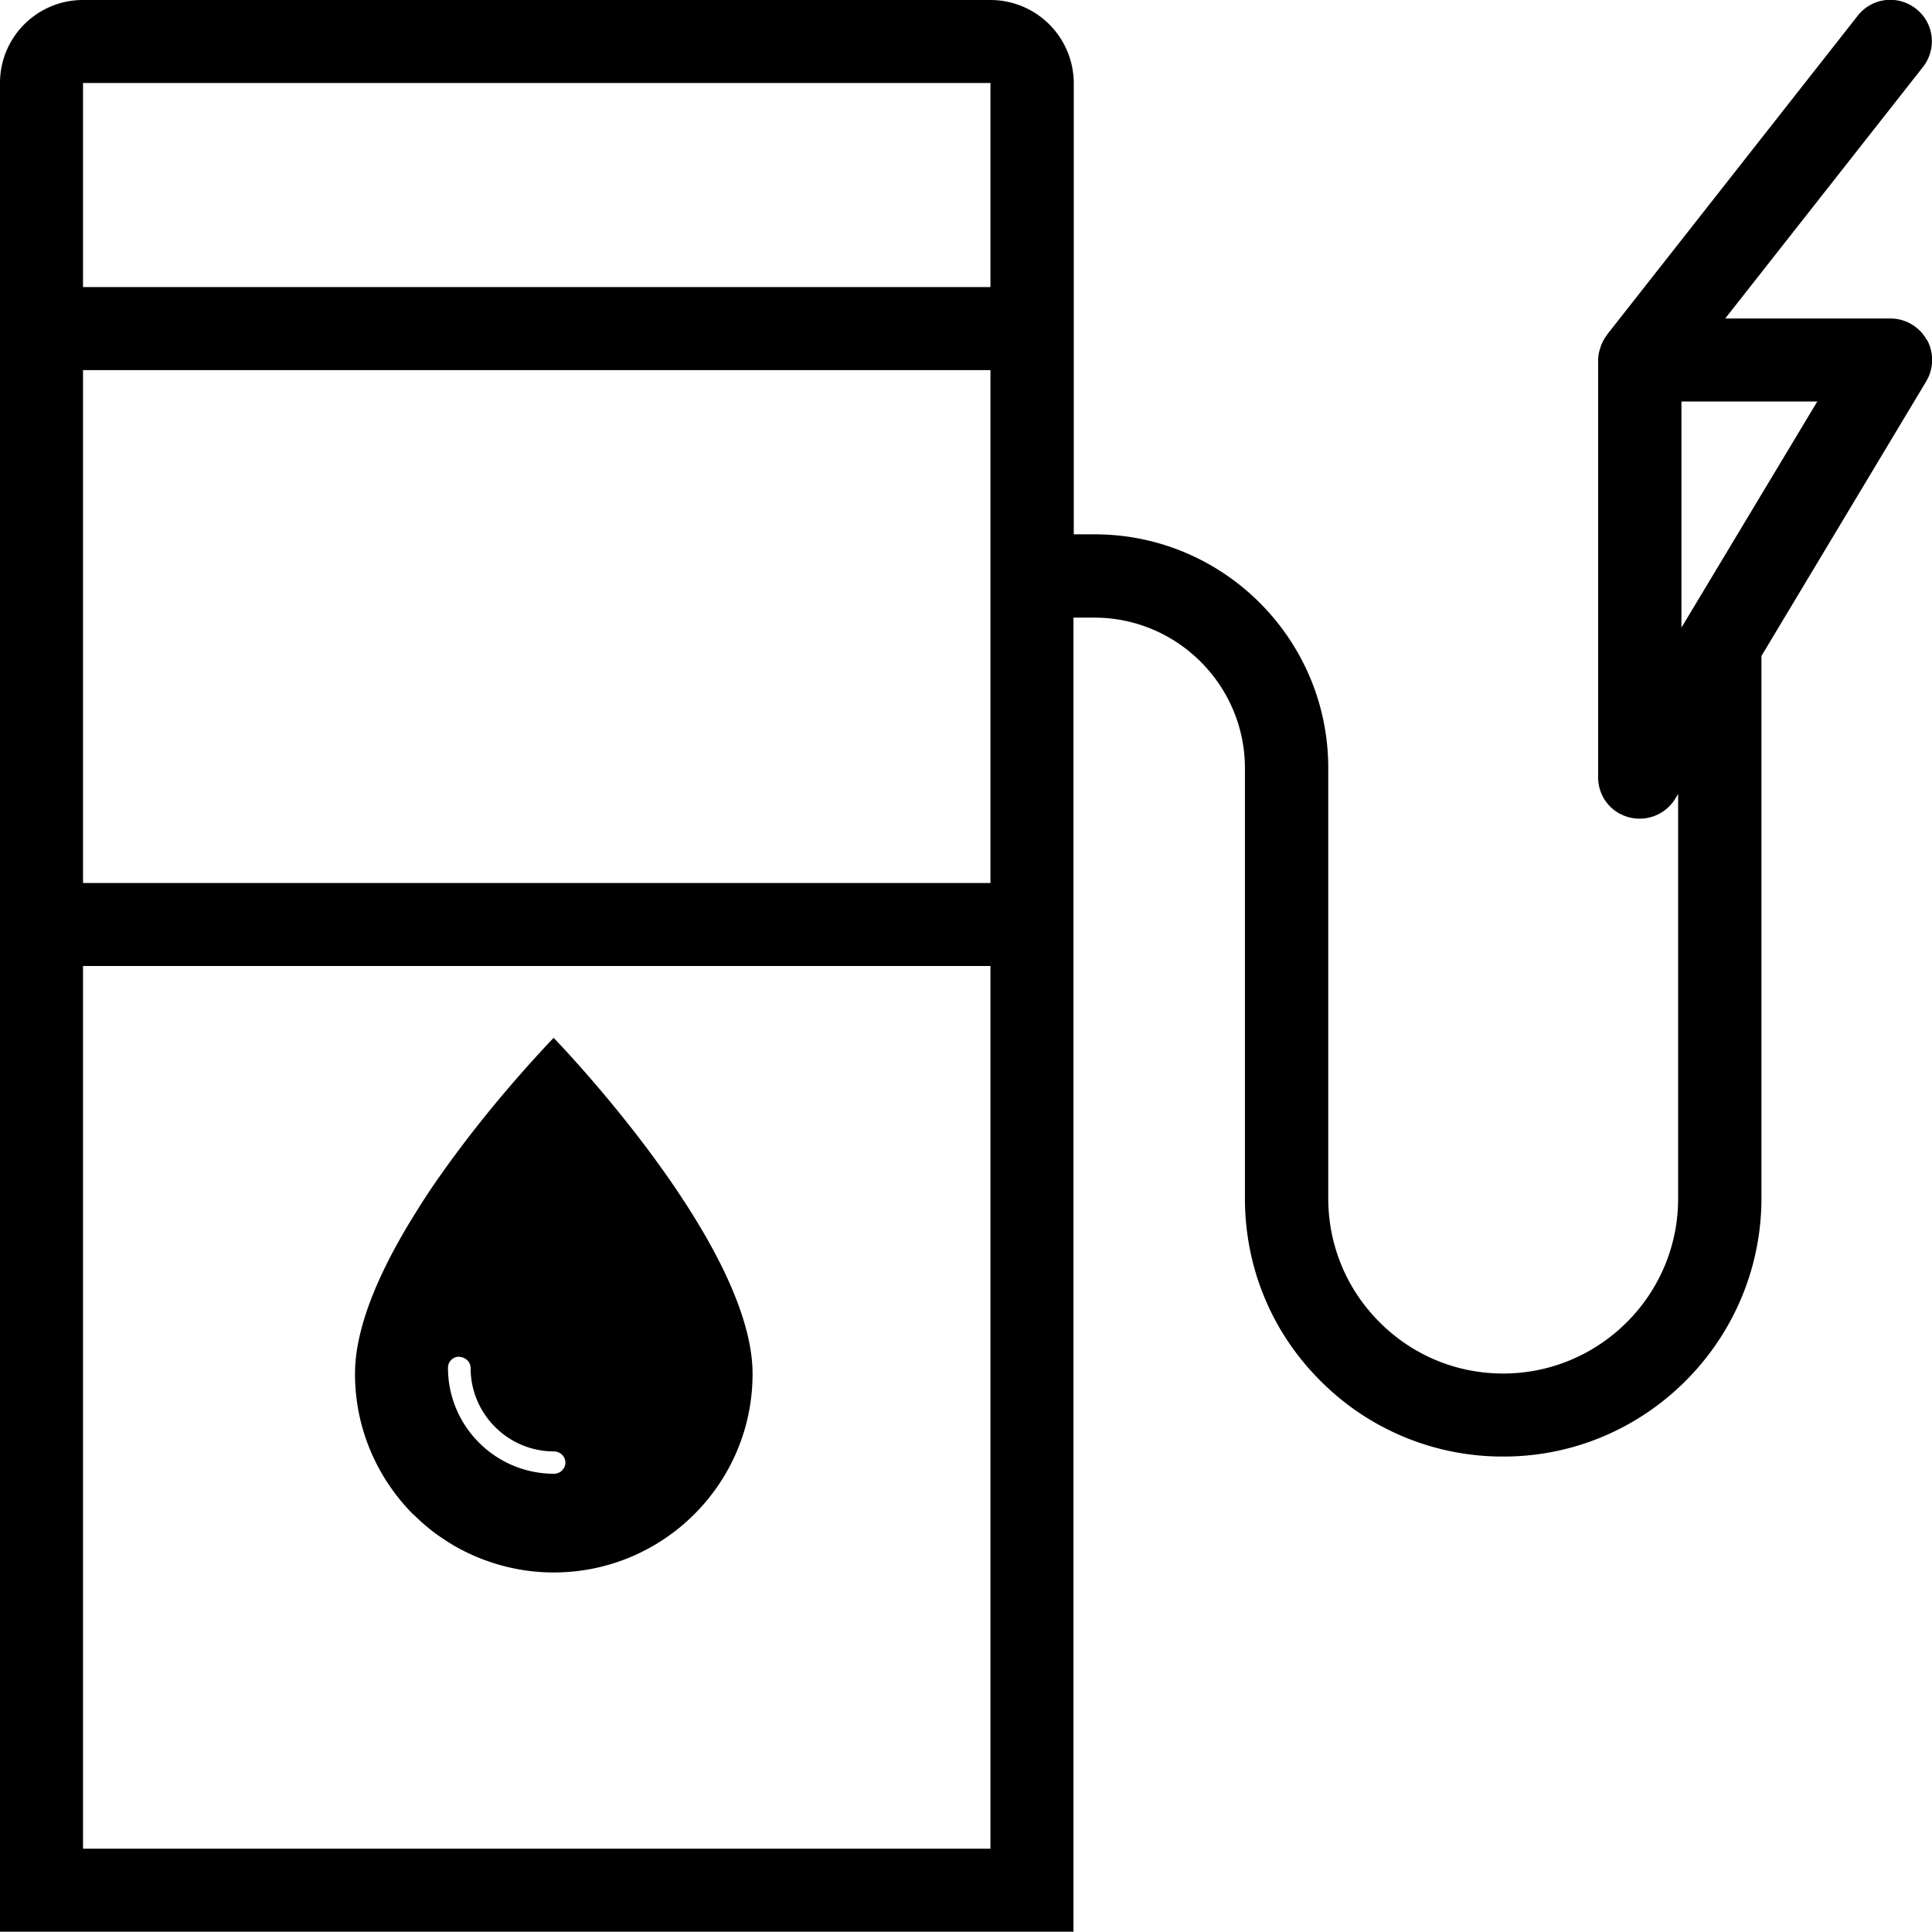 <svg viewBox="0 0 64 64" xmlns="http://www.w3.org/2000/svg">
  <path d="M13.69 50.16c.3.3.62.57.97.8.35.24.72.44 1.12.61.79.33 1.65.52 2.56.52 3.64 0 6.59-2.95 6.59-6.58 0-4.35-6.59-11.13-6.59-11.13s-.64.66-1.53 1.7c-.71.83-1.57 1.91-2.38 3.08-.2.29-.4.59-.59.9-1.16 1.83-2.08 3.8-2.08 5.45 0 1.82.74 3.46 1.93 4.66Zm1.52-5.21c.21 0 .38.17.38.37 0 1.52 1.24 2.76 2.76 2.76.21 0 .38.17.38.37s-.17.37-.38.37c-1.93 0-3.51-1.57-3.51-3.51 0-.21.17-.37.38-.37Zm48.61-33.7c-.24-.43-.7-.7-1.2-.7h-5.47l6.55-8.33c.47-.6.37-1.46-.23-1.93s-1.46-.37-1.93.23l-8.3 10.56s0 .02-.01.02c-.1.13-.17.27-.22.43 0 .02-.01.04-.02.06-.03.11-.05.22-.05.34v13.82c0 .62.41 1.16 1.01 1.32a1.384 1.384 0 0 0 1.55-.62l.09-.15v13.39c.01 3.2-2.59 5.8-5.78 5.81h-.01c-1.55 0-3-.6-4.1-1.7S44 41.24 44 39.69V25.44c0-4.27-3.47-7.74-7.74-7.74h-.69V2.75A2.763 2.763 0 0 0 32.81 0H2.75C1.23 0 0 1.23 0 2.75v61.24h35.56V20.46h.69c2.75 0 4.99 2.24 4.99 4.99V39.7c0 2.29.89 4.44 2.51 6.05a8.5 8.5 0 0 0 6.04 2.5h.02c4.71 0 8.54-3.85 8.54-8.56V21.73l5.46-9.1c.25-.42.26-.95.02-1.38ZM2.75 2.75h30.06v6.76H2.75zm30.06 9.51v16.99H2.75V12.26zm0 48.98H2.75V32h30.06zM55.7 20.79V13.3h4.5z"/>
</svg>
